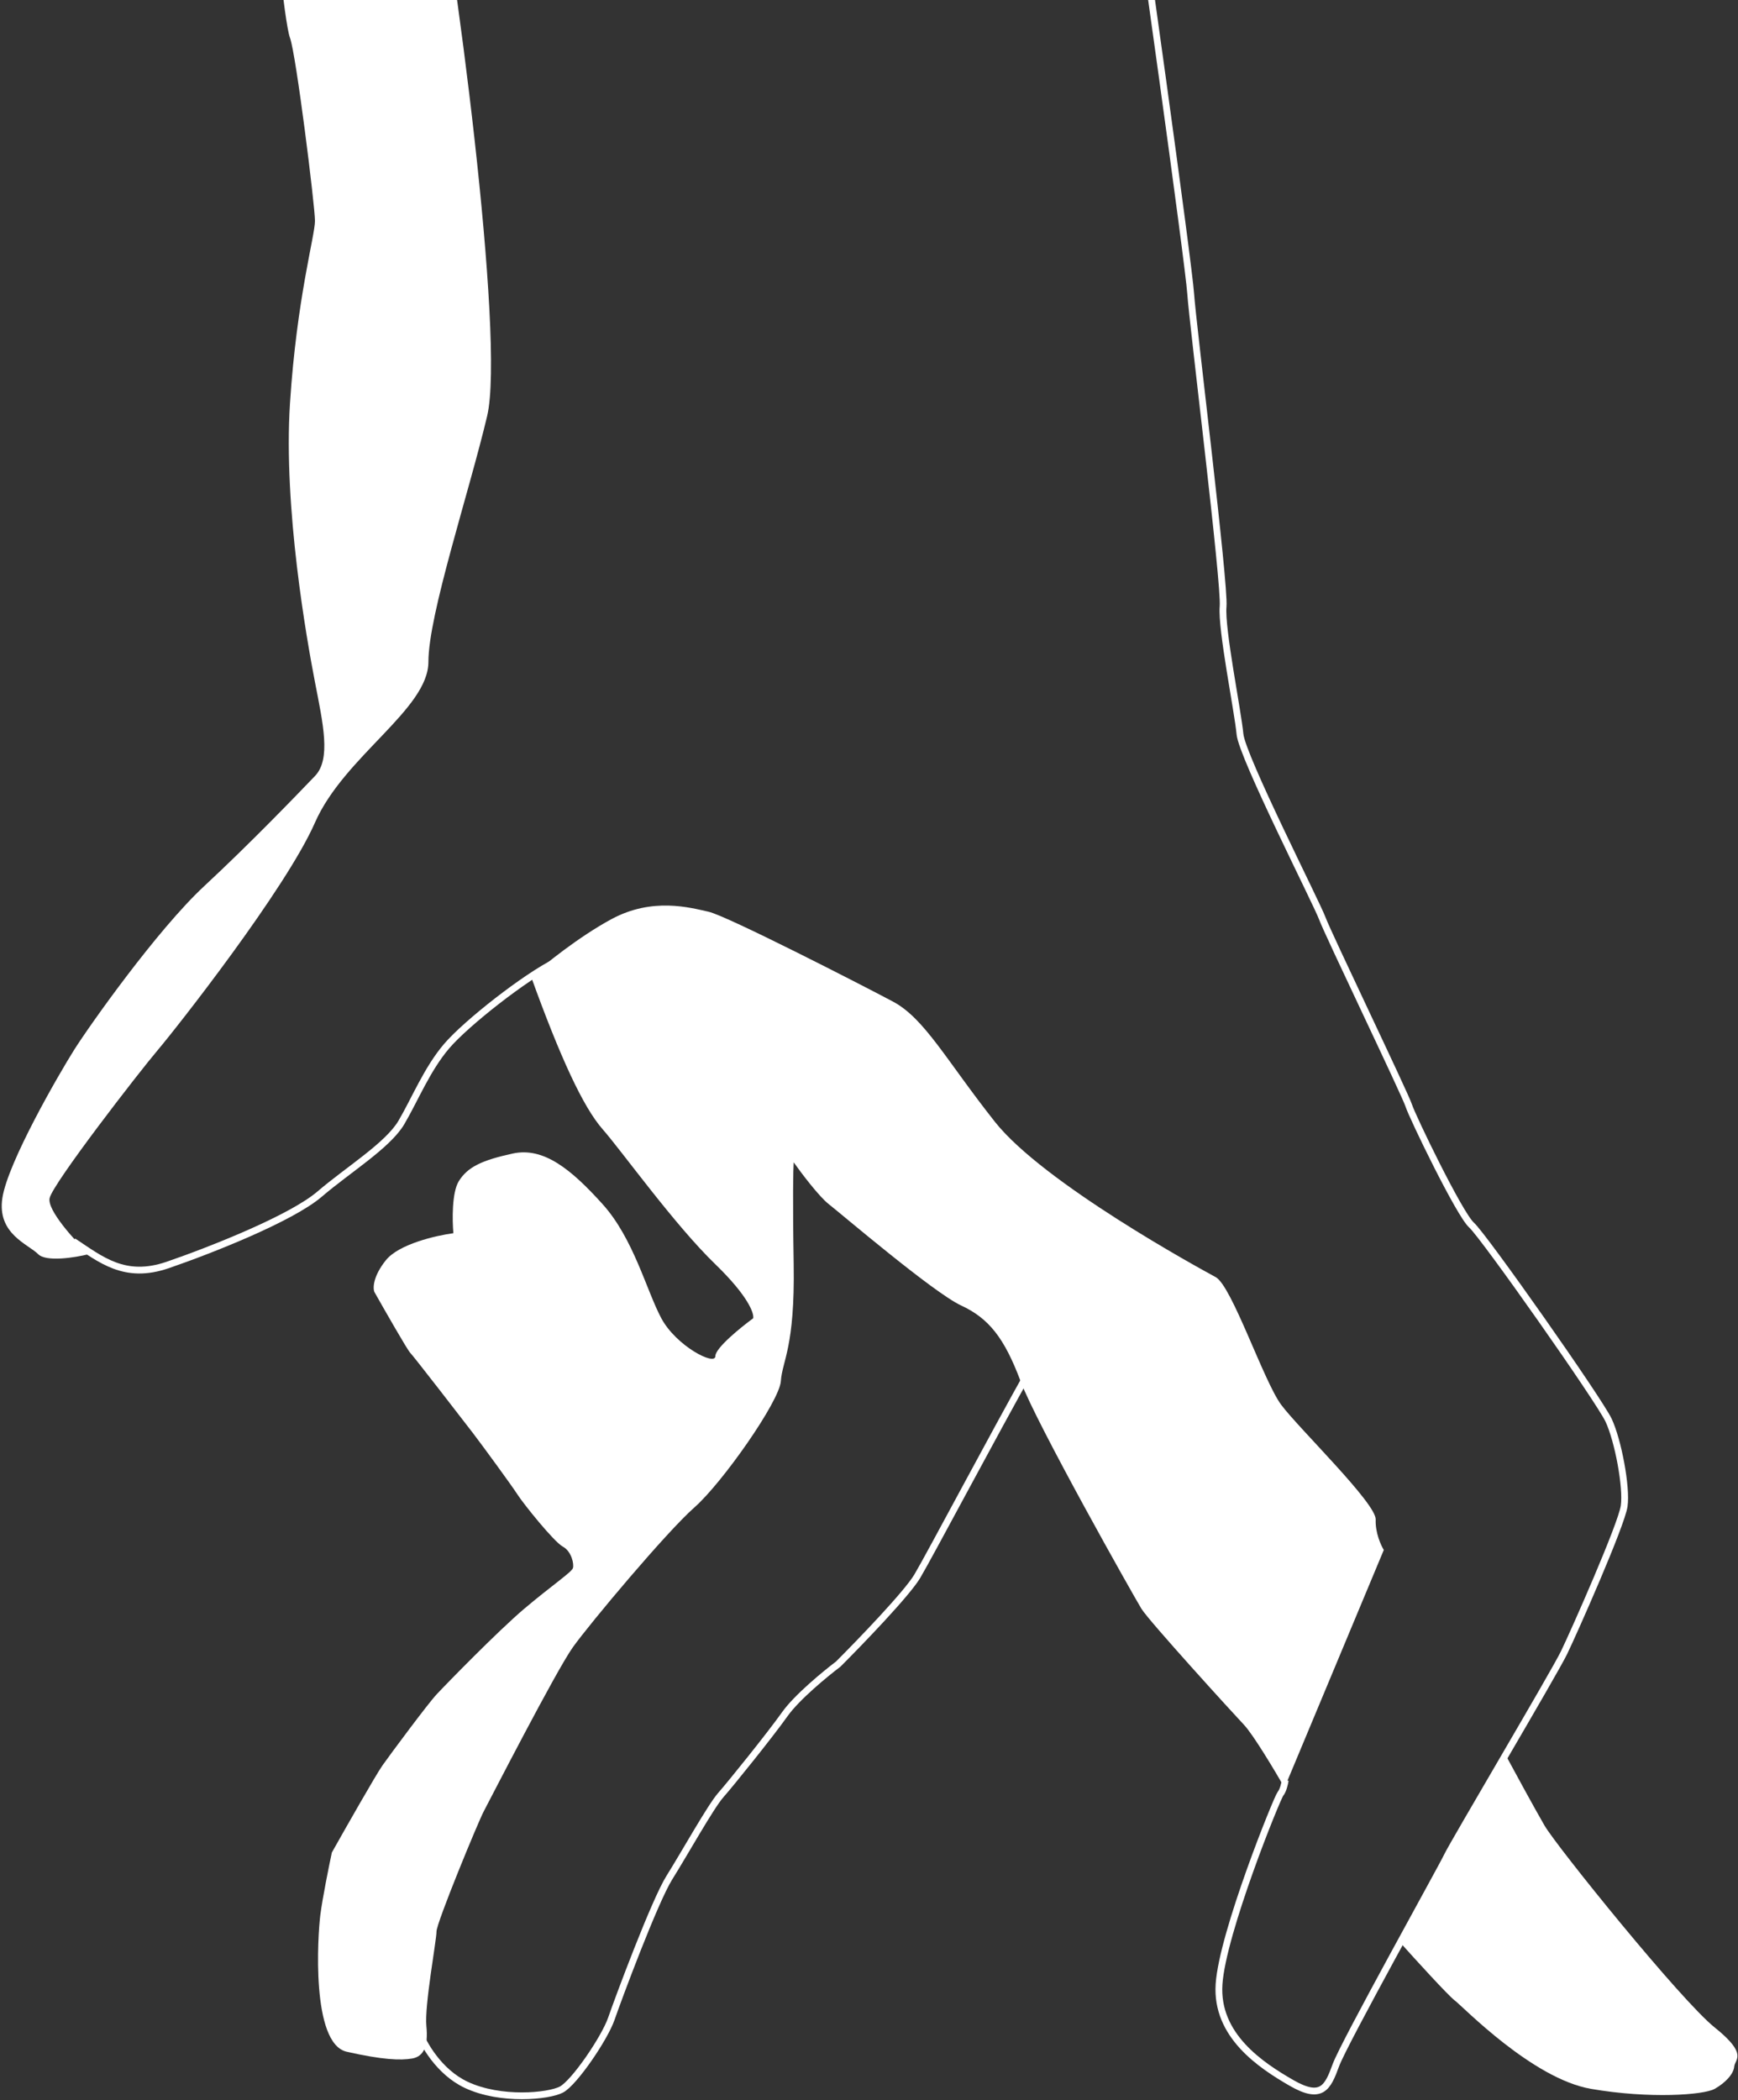 <svg width="471" height="569" viewBox="0 0 471 569" fill="none" xmlns="http://www.w3.org/2000/svg">
<rect x="0" y="0" width="471" height="569" fill="#333333" stroke="none"/>
<path d="M116.281 -46.834C123.234 -12.983 136.957 91.863 132.017 112.722C127.076 133.582 116.098 166.517 116.098 179.326C116.098 192.134 93.226 204.943 85.358 222.874C77.49 240.806 47.847 278.5 42.724 284.538C37.601 290.576 14.363 320.584 13.448 324.61C12.716 327.83 20.218 336.076 24.06 339.797C20.401 340.712 12.533 341.993 10.337 339.797C7.592 337.052 -0.824 334.308 0.639 324.61C2.103 314.912 16.01 290.942 20.035 284.538C24.06 278.134 42.541 251.968 55.35 240.074C68.016 228.313 80.682 215.119 85.209 210.404L85.358 210.249C89.749 205.675 87.553 196.16 85.358 184.815C83.162 173.471 76.758 137.607 78.588 109.246C80.418 80.884 85.358 63.867 85.358 59.842C85.358 55.816 80.235 14.646 78.588 10.255C76.941 5.863 74.196 -26.158 72.733 -30.732C71.561 -34.392 71.147 -40.857 71.086 -46.834H98.715H116.281Z" fill="white"/>
<path d="M143.91 264.593C151.778 286.367 157.999 299.907 163.306 305.946C168.612 311.984 182.701 331.745 193.863 342.541C202.792 351.178 204.414 355.898 204.109 357.179C200.694 359.68 193.863 365.23 193.863 367.426C193.863 370.171 183.25 364.681 179.225 357.179C175.199 349.677 171.723 335.588 163.306 326.256C154.889 316.924 147.387 310.703 138.97 312.533C130.553 314.363 126.71 316.192 124.331 320.035C122.428 323.109 122.563 330.709 122.868 334.124C118.232 334.734 108.083 337.052 104.57 341.443C101.057 345.835 101.032 349.006 101.459 350.043C104.387 355.228 110.425 365.779 111.157 366.511C112.072 367.426 125.795 385.175 128.174 388.285C130.553 391.396 138.604 402.375 140.25 404.936C141.897 407.498 150.131 417.745 152.51 419.026C154.889 420.306 155.621 423.783 155.255 424.881C154.889 425.979 149.216 429.821 142.08 435.86C134.944 441.898 120.672 456.536 118.293 459.098C115.914 461.659 105.851 475.2 103.655 478.31C101.898 480.799 93.774 495.083 89.932 501.914C89.139 505.635 87.407 514.21 86.821 518.748C86.089 524.421 84.259 553.697 93.957 555.893C103.655 558.088 108.595 558.271 111.706 557.722C114.817 557.173 116.097 554.429 115.548 548.94C115 543.45 118.293 525.701 118.293 523.323C118.293 520.944 129.638 493.497 131.102 490.753C132.565 488.008 150.68 452.693 155.255 446.289C159.829 439.885 180.688 415 188.19 408.413C195.693 401.826 211.246 379.686 211.612 374.196C211.978 368.707 215.454 365.047 215.088 342.541C214.795 324.536 214.966 316.619 215.088 314.912C217.162 317.839 221.968 324.207 224.603 326.256C227.897 328.818 252.964 350.226 260.466 353.703C267.969 357.179 272.177 362.486 276.568 374.196C280.96 385.907 307.309 432.566 309.321 435.86C311.334 439.153 334.023 464.038 337.134 467.332C339.622 469.967 345.49 479.774 348.113 484.349L375.01 419.941C374.217 418.66 372.668 415.22 372.815 411.707C372.998 407.315 351.955 387.005 347.198 380.6C342.44 374.196 333.84 348.396 329.449 346.018C325.057 343.639 282.79 320.584 269.615 303.933C256.441 287.282 250.586 275.937 241.986 271.363C233.386 266.789 196.973 248.125 192.033 247.027C187.093 245.929 176.846 243.002 165.684 249.04C156.755 253.87 147.448 261.421 143.91 264.593Z" fill="white"/>
<path d="M407.763 475.017C404.104 480.872 387.331 511.612 379.402 526.25C383.61 530.947 392.466 540.669 394.223 541.986C396.419 543.633 415.265 563.212 431.184 565.956C447.103 568.701 461.741 567.603 464.669 565.956C467.597 564.31 469.792 561.931 469.975 559.918C470.158 557.905 473.818 556.625 464.669 549.305C455.52 541.986 421.852 500.268 418.559 494.595C415.924 490.057 410.264 479.652 407.763 475.017Z" fill="white"/>
<path d="M305.295 -47.018C308.589 -25.975 322.129 71.369 322.678 79.603C323.227 87.837 332.01 158.283 331.461 164.321C330.912 170.359 335.487 192.866 336.036 198.904C336.585 204.942 356.895 244.831 358.359 248.857C359.823 252.882 380.865 296.614 381.78 299.541C382.695 302.469 395.503 329.001 398.797 331.928C402.09 334.856 433.379 379.319 435.941 384.809C438.503 390.298 440.882 402.923 440.15 408.047C439.418 413.17 426.609 442.081 423.865 447.753C421.12 453.425 393.856 499.352 392.21 502.829C390.563 506.306 364.214 553.514 362.018 559.552C359.823 565.59 358.176 569.067 349.942 564.309C341.708 559.552 329.448 551.501 330.363 537.595C331.278 523.688 346.099 487.093 347.014 485.995C347.746 485.117 348.173 483.189 348.295 482.336" stroke="white" stroke-width="1.838"/>
<path d="M279.679 370.17C268.884 389.383 252.05 421.221 248.573 427.076C245.792 431.761 233.142 444.886 227.165 450.863C223.688 453.486 215.93 459.866 212.71 464.404C208.684 470.076 198.071 483.25 195.327 486.361C192.582 489.472 185.446 502.28 181.421 508.684C177.395 515.088 167.514 541.62 165.685 546.926C163.855 552.233 155.621 564.309 152.144 566.139C148.668 567.969 135.676 569.25 126.344 564.858C118.879 561.345 114.573 553.514 113.353 550.037" stroke="white" stroke-width="1.838"/>
<path d="M19.851 336.319C27.353 341.259 33.757 346.749 45.468 342.723C57.178 338.698 78.953 330.098 86.638 323.511C94.323 316.923 105.118 310.336 108.778 304.115C112.438 297.894 115.731 289.66 121.038 283.439C126.344 277.217 142.446 264.592 150.68 260.566" stroke="white" stroke-width="1.838"/>
</svg>

